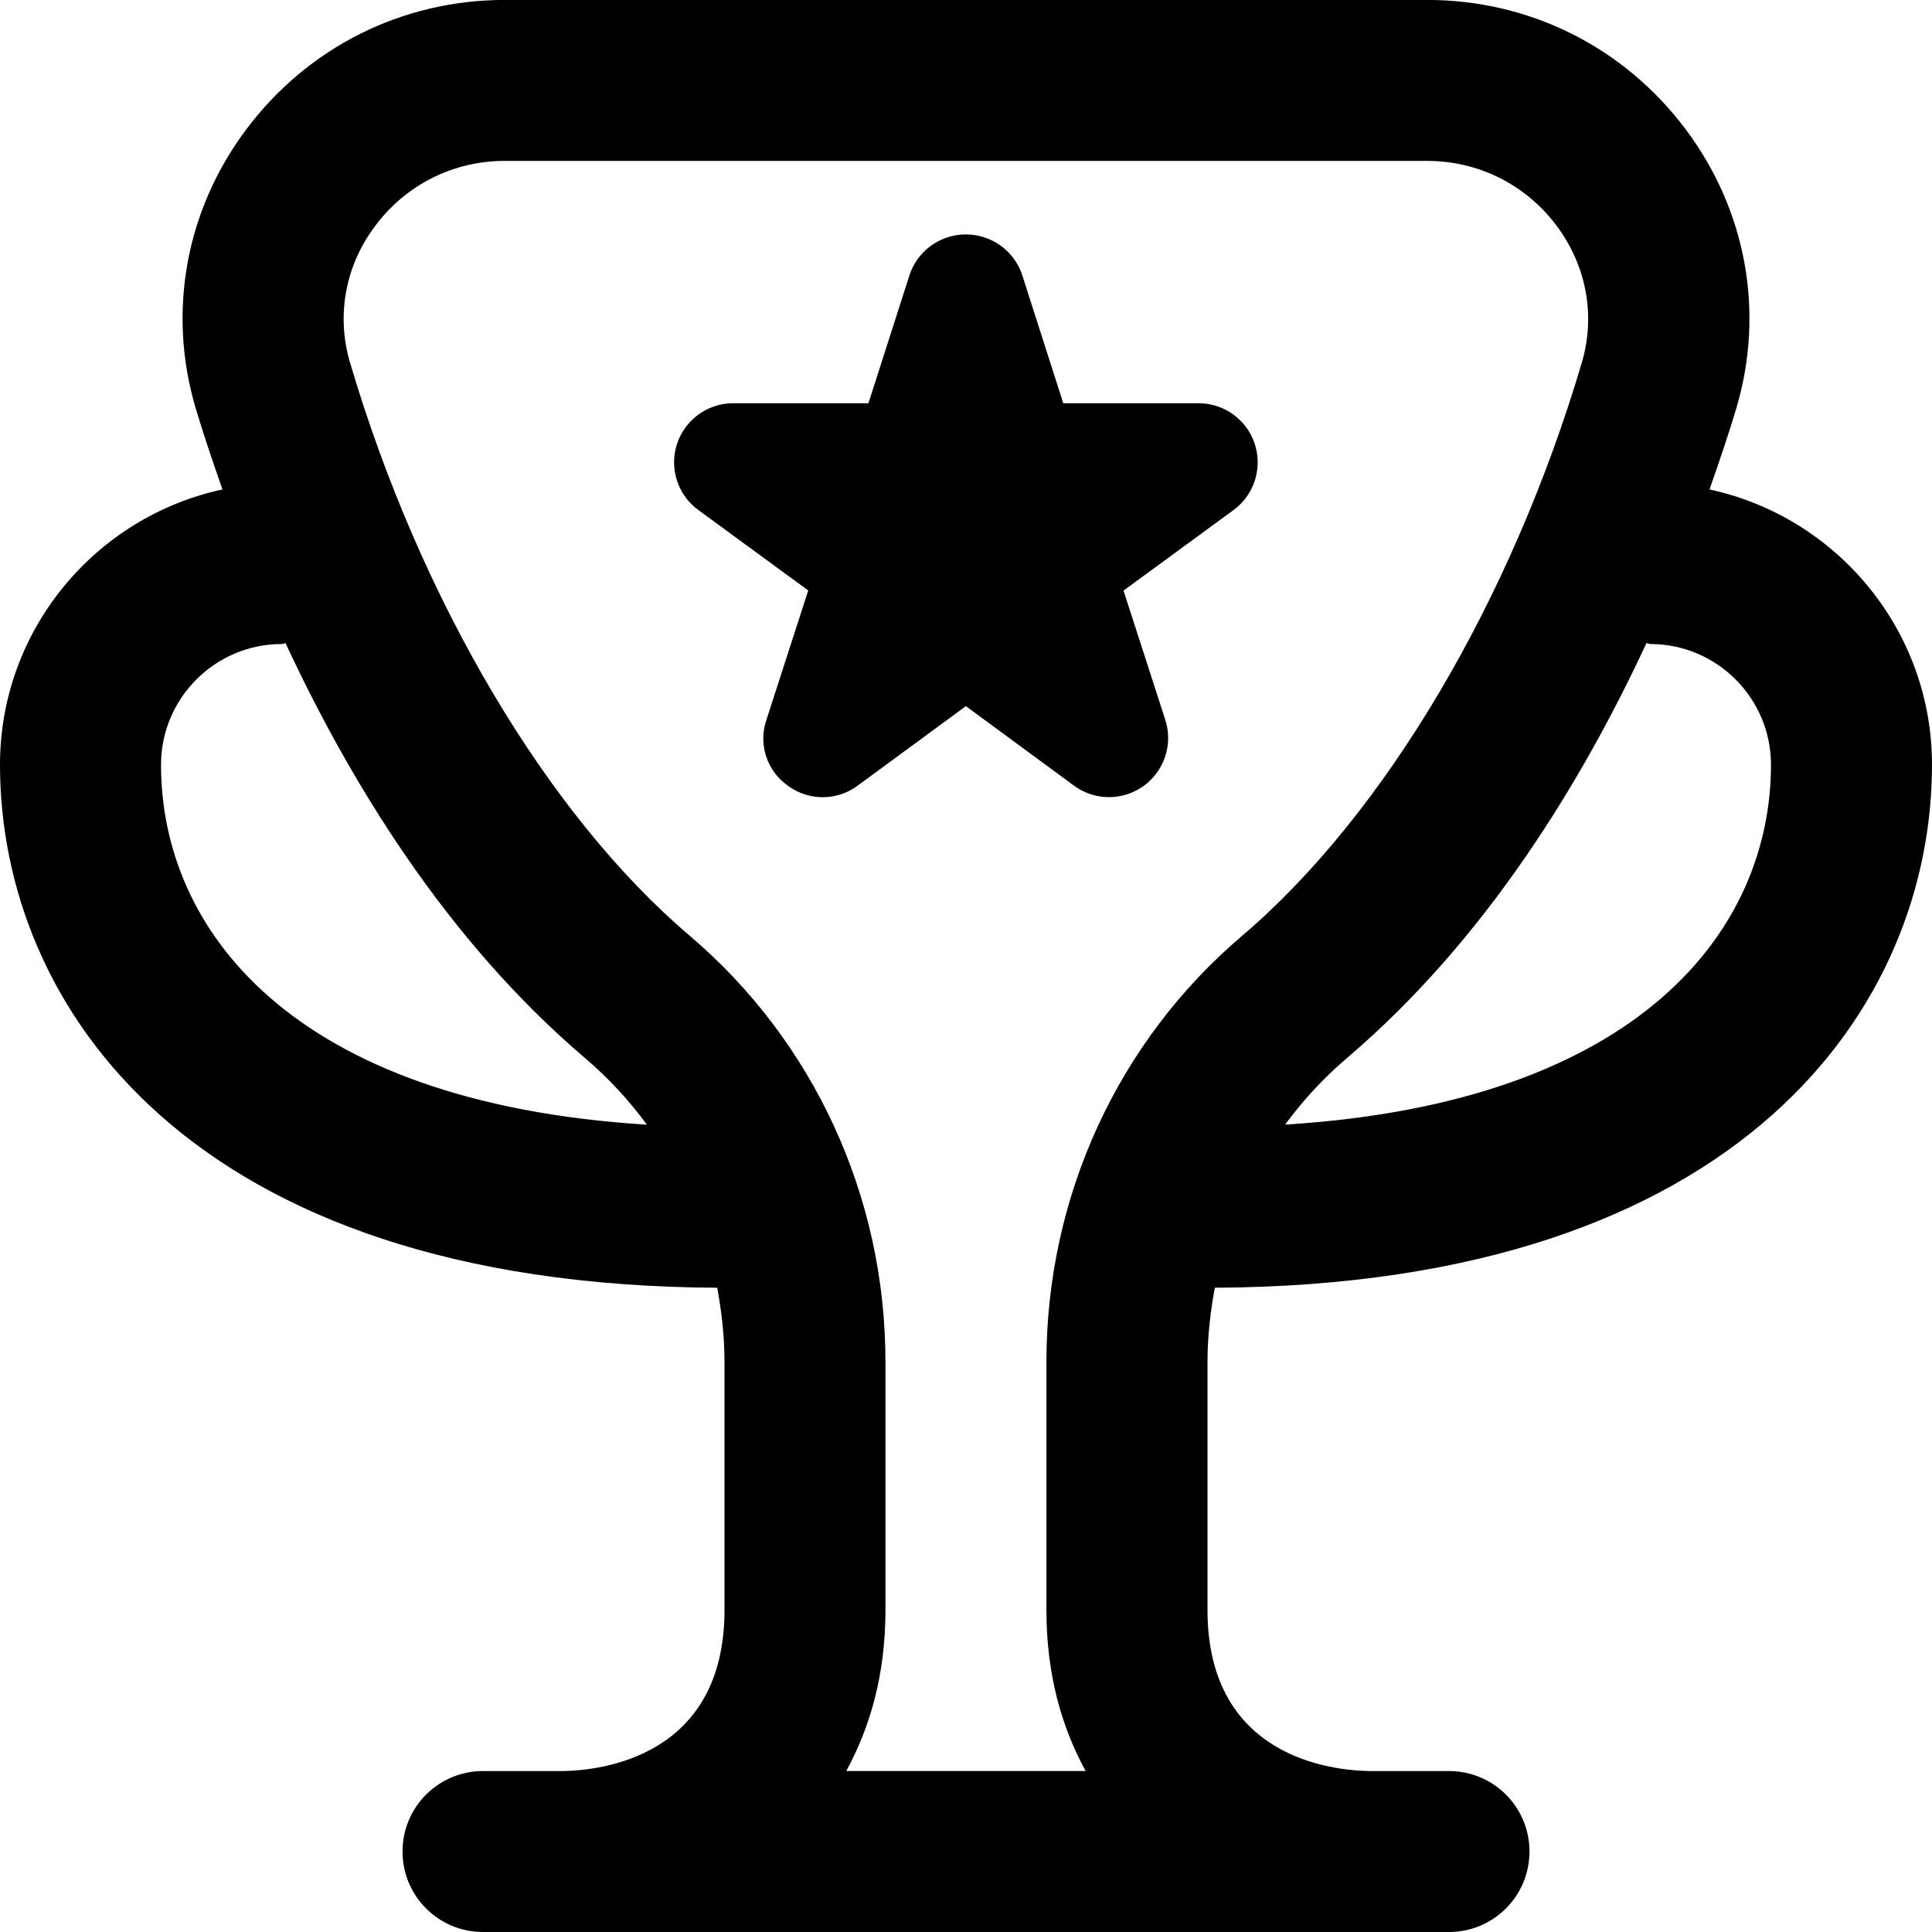 <!-- Generated by IcoMoon.io -->
<svg version="1.1" xmlns="http://www.w3.org/2000/svg" width="32" height="32" viewBox="0 0 32 32">
<title>Vector</title>
<path d="M20.121 21.329c8.761-0.044 11.879-4.684 11.879-8.663 0-2.236-1.583-4.107-3.685-4.559 0.181-0.516 0.339-0.989 0.445-1.348 0.471-1.591 0.165-3.272-0.836-4.612-1.021-1.364-2.583-2.148-4.285-2.148h-15.277c-1.703 0-3.265 0.784-4.287 2.149-1.001 1.34-1.305 3.021-0.835 4.611 0.107 0.359 0.263 0.832 0.445 1.348-2.103 0.452-3.685 2.323-3.685 4.559 0 3.979 3.119 8.619 11.879 8.663 0.075 0.403 0.121 0.813 0.121 1.231v4.107c0 2.435-2.048 2.656-2.667 2.667h-1.333c-0.737 0-1.333 0.596-1.333 1.333s0.596 1.333 1.333 1.333h16c0.737 0 1.333-0.596 1.333-1.333s-0.596-1.333-1.333-1.333h-1.323c-0.629-0.011-2.677-0.232-2.677-2.667v-4.107c0-0.417 0.047-0.828 0.121-1.231zM27.333 10.667c1.103 0 2 0.897 2 2 0 2.712-2.145 5.596-8.048 5.96 0.295-0.399 0.632-0.768 1.016-1.095 2.319-1.971 3.911-4.604 4.969-6.879 0.023 0 0.040 0.013 0.063 0.013zM2.667 12.667c0-1.103 0.897-2 2-2 0.023 0 0.041-0.012 0.063-0.013 1.059 2.275 2.649 4.907 4.969 6.879 0.384 0.327 0.721 0.695 1.016 1.095-5.903-0.364-8.048-3.248-8.048-5.96zM14.017 29.333c0.393-0.721 0.649-1.592 0.649-2.667v-4.107c0-2.735-1.181-5.307-3.241-7.059-2.359-2.005-4.463-5.556-5.628-9.496-0.229-0.777-0.080-1.6 0.415-2.259 0.512-0.687 1.296-1.080 2.149-1.080h15.276c0.853 0 1.637 0.393 2.149 1.079 0.492 0.66 0.643 1.483 0.415 2.259-1.167 3.943-3.271 7.492-5.628 9.497-2.060 1.751-3.241 4.324-3.241 7.059v4.107c0 1.075 0.255 1.945 0.649 2.667h-3.964zM13.055 13.017c-0.352-0.243-0.5-0.691-0.36-1.096l0.692-2.141-1.821-1.333c-0.436-0.32-0.531-0.932-0.211-1.368 0.184-0.251 0.477-0.4 0.788-0.4h2.241l0.681-2.124c0.172-0.516 0.729-0.793 1.245-0.621 0.293 0.097 0.524 0.328 0.621 0.621l0.68 2.124h2.241c0.54 0 0.979 0.437 0.979 0.979 0 0.313-0.149 0.607-0.401 0.791l-1.821 1.333 0.692 2.141c0.165 0.515-0.117 1.067-0.633 1.233-0.299 0.096-0.625 0.043-0.879-0.143l-1.791-1.317-1.792 1.316c-0.341 0.255-0.808 0.256-1.152 0.005z"></path>
</svg>
